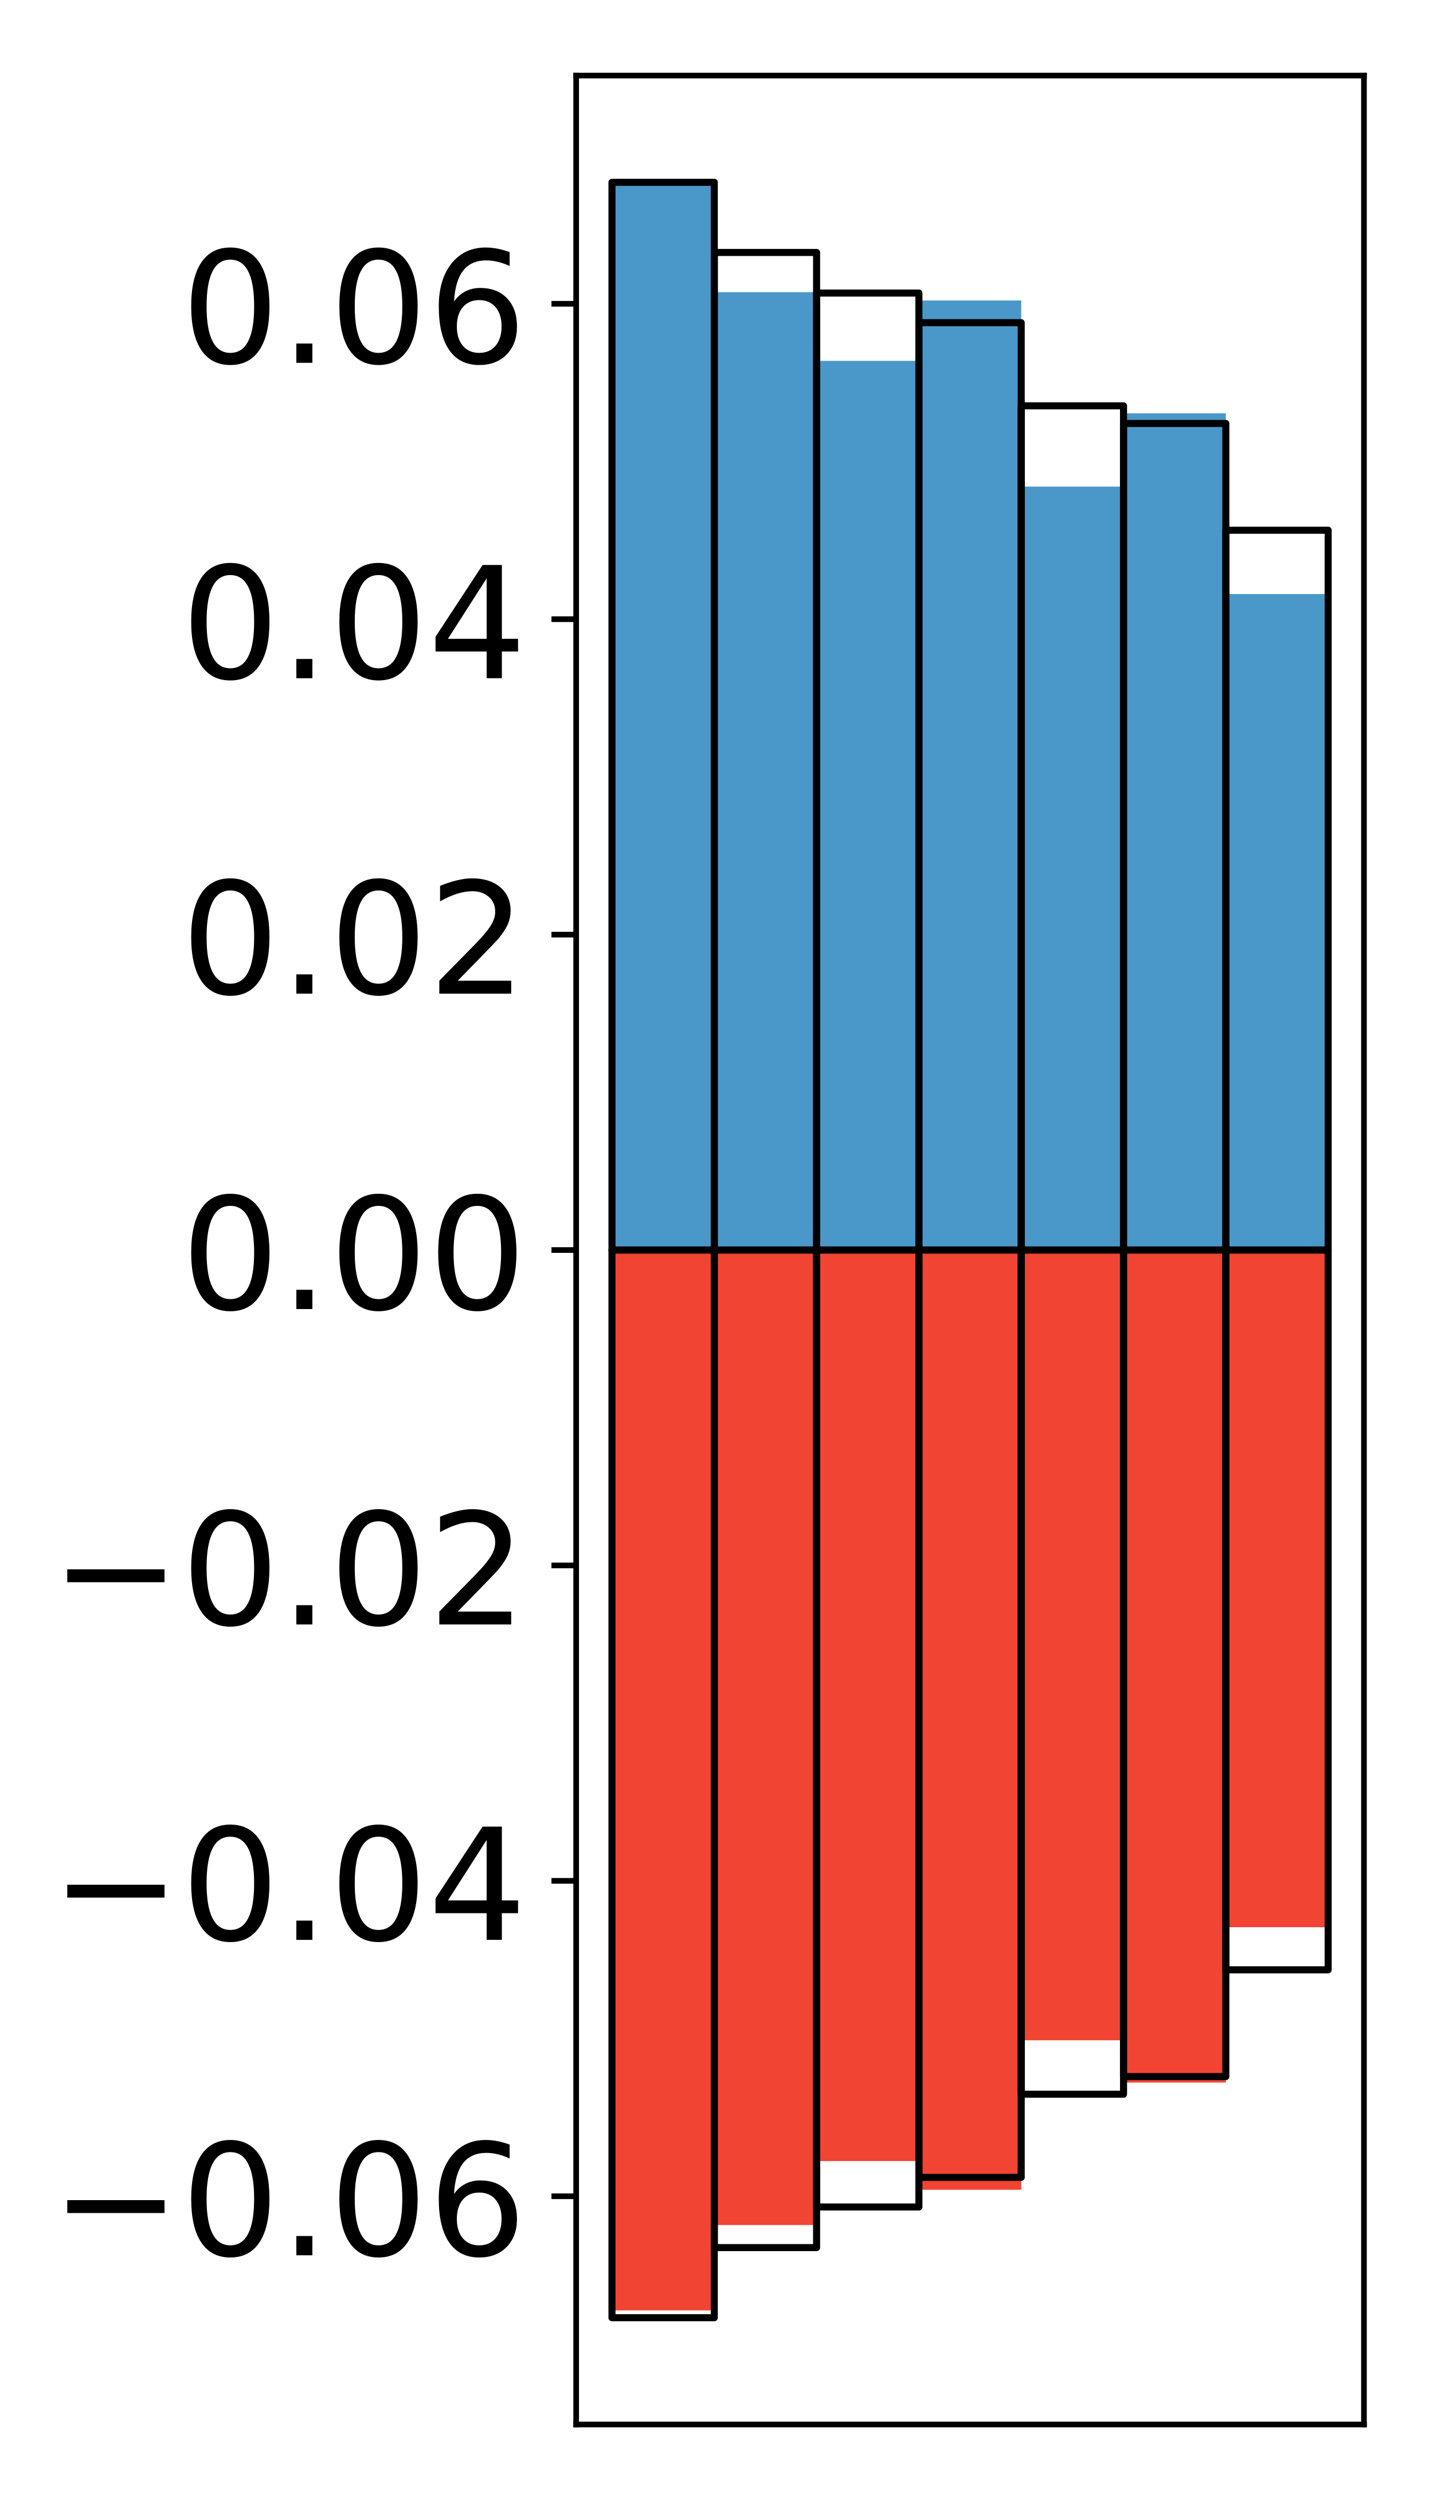 <?xml version="1.0" encoding="utf-8" standalone="no"?>
<!DOCTYPE svg PUBLIC "-//W3C//DTD SVG 1.1//EN"
  "http://www.w3.org/Graphics/SVG/1.1/DTD/svg11.dtd">
<!-- Created with matplotlib (http://matplotlib.org/) -->
<svg height="354pt" version="1.1" viewBox="0 0 203 354" width="203pt" xmlns="http://www.w3.org/2000/svg" xmlns:xlink="http://www.w3.org/1999/xlink">
 <defs>
  <style type="text/css">
*{stroke-linecap:butt;stroke-linejoin:round;}
  </style>
 </defs>
 <g id="figure_1">
  <g id="patch_1">
   <path d="M 0 354.04 
L 203.92 354.04 
L 203.92 0 
L 0 0 
z
" style="fill:#ffffff;"/>
  </g>
  <g id="axes_1">
   <g id="patch_2">
    <path d="M 81.62 343.34 
L 193.22 343.34 
L 193.22 10.7 
L 81.62 10.7 
z
" style="fill:#ffffff;"/>
   </g>
   <g id="matplotlib.axis_1"/>
   <g id="matplotlib.axis_2">
    <g id="ytick_1">
     <g id="line2d_1">
      <defs>
       <path d="M 0 0 
L -3.5 0 
" id="me0d56b8896" style="stroke:#000000;stroke-width:0.8;"/>
      </defs>
      <g>
       <use style="stroke:#000000;stroke-width:0.8;" x="81.62" xlink:href="#me0d56b8896" y="311.019"/>
      </g>
     </g>
     <g id="text_1">
      <!-- −0.06 -->
      <defs>
       <path d="M 10.594 35.5 
L 73.188 35.5 
L 73.188 27.203 
L 10.594 27.203 
z
" id="DejaVuSans-2212"/>
       <path d="M 31.781 66.406 
Q 24.172 66.406 20.328 58.906 
Q 16.5 51.422 16.5 36.375 
Q 16.5 21.391 20.328 13.891 
Q 24.172 6.391 31.781 6.391 
Q 39.453 6.391 43.281 13.891 
Q 47.125 21.391 47.125 36.375 
Q 47.125 51.422 43.281 58.906 
Q 39.453 66.406 31.781 66.406 
z
M 31.781 74.219 
Q 44.047 74.219 50.516 64.516 
Q 56.984 54.828 56.984 36.375 
Q 56.984 17.969 50.516 8.266 
Q 44.047 -1.422 31.781 -1.422 
Q 19.531 -1.422 13.062 8.266 
Q 6.594 17.969 6.594 36.375 
Q 6.594 54.828 13.062 64.516 
Q 19.531 74.219 31.781 74.219 
z
" id="DejaVuSans-30"/>
       <path d="M 10.688 12.406 
L 21 12.406 
L 21 0 
L 10.688 0 
z
" id="DejaVuSans-2e"/>
       <path d="M 33.016 40.375 
Q 26.375 40.375 22.484 35.828 
Q 18.609 31.297 18.609 23.391 
Q 18.609 15.531 22.484 10.953 
Q 26.375 6.391 33.016 6.391 
Q 39.656 6.391 43.531 10.953 
Q 47.406 15.531 47.406 23.391 
Q 47.406 31.297 43.531 35.828 
Q 39.656 40.375 33.016 40.375 
z
M 52.594 71.297 
L 52.594 62.312 
Q 48.875 64.062 45.094 64.984 
Q 41.312 65.922 37.594 65.922 
Q 27.828 65.922 22.672 59.328 
Q 17.531 52.734 16.797 39.406 
Q 19.672 43.656 24.016 45.922 
Q 28.375 48.188 33.594 48.188 
Q 44.578 48.188 50.953 41.516 
Q 57.328 34.859 57.328 23.391 
Q 57.328 12.156 50.688 5.359 
Q 44.047 -1.422 33.016 -1.422 
Q 20.359 -1.422 13.672 8.266 
Q 6.984 17.969 6.984 36.375 
Q 6.984 53.656 15.188 63.938 
Q 23.391 74.219 37.203 74.219 
Q 40.922 74.219 44.703 73.484 
Q 48.484 72.75 52.594 71.297 
z
" id="DejaVuSans-36"/>
      </defs>
      <g transform="translate(7.2 319.377)scale(0.22 -0.22)">
       <use xlink:href="#DejaVuSans-2212"/>
       <use x="83.789" xlink:href="#DejaVuSans-30"/>
       <use x="147.412" xlink:href="#DejaVuSans-2e"/>
       <use x="179.199" xlink:href="#DejaVuSans-30"/>
       <use x="242.822" xlink:href="#DejaVuSans-36"/>
      </g>
     </g>
    </g>
    <g id="ytick_2">
     <g id="line2d_2">
      <g>
       <use style="stroke:#000000;stroke-width:0.8;" x="81.62" xlink:href="#me0d56b8896" y="266.353"/>
      </g>
     </g>
     <g id="text_2">
      <!-- −0.04 -->
      <defs>
       <path d="M 37.797 64.312 
L 12.891 25.391 
L 37.797 25.391 
z
M 35.203 72.906 
L 47.609 72.906 
L 47.609 25.391 
L 58.016 25.391 
L 58.016 17.188 
L 47.609 17.188 
L 47.609 0 
L 37.797 0 
L 37.797 17.188 
L 4.891 17.188 
L 4.891 26.703 
z
" id="DejaVuSans-34"/>
      </defs>
      <g transform="translate(7.2 274.711)scale(0.22 -0.22)">
       <use xlink:href="#DejaVuSans-2212"/>
       <use x="83.789" xlink:href="#DejaVuSans-30"/>
       <use x="147.412" xlink:href="#DejaVuSans-2e"/>
       <use x="179.199" xlink:href="#DejaVuSans-30"/>
       <use x="242.822" xlink:href="#DejaVuSans-34"/>
      </g>
     </g>
    </g>
    <g id="ytick_3">
     <g id="line2d_3">
      <g>
       <use style="stroke:#000000;stroke-width:0.8;" x="81.62" xlink:href="#me0d56b8896" y="221.686"/>
      </g>
     </g>
     <g id="text_3">
      <!-- −0.02 -->
      <defs>
       <path d="M 19.188 8.297 
L 53.609 8.297 
L 53.609 0 
L 7.328 0 
L 7.328 8.297 
Q 12.938 14.109 22.625 23.891 
Q 32.328 33.688 34.812 36.531 
Q 39.547 41.844 41.422 45.531 
Q 43.312 49.219 43.312 52.781 
Q 43.312 58.594 39.234 62.25 
Q 35.156 65.922 28.609 65.922 
Q 23.969 65.922 18.812 64.312 
Q 13.672 62.703 7.812 59.422 
L 7.812 69.391 
Q 13.766 71.781 18.938 73 
Q 24.125 74.219 28.422 74.219 
Q 39.75 74.219 46.484 68.547 
Q 53.219 62.891 53.219 53.422 
Q 53.219 48.922 51.531 44.891 
Q 49.859 40.875 45.406 35.406 
Q 44.188 33.984 37.641 27.219 
Q 31.109 20.453 19.188 8.297 
z
" id="DejaVuSans-32"/>
      </defs>
      <g transform="translate(7.2 230.045)scale(0.22 -0.22)">
       <use xlink:href="#DejaVuSans-2212"/>
       <use x="83.789" xlink:href="#DejaVuSans-30"/>
       <use x="147.412" xlink:href="#DejaVuSans-2e"/>
       <use x="179.199" xlink:href="#DejaVuSans-30"/>
       <use x="242.822" xlink:href="#DejaVuSans-32"/>
      </g>
     </g>
    </g>
    <g id="ytick_4">
     <g id="line2d_4">
      <g>
       <use style="stroke:#000000;stroke-width:0.8;" x="81.62" xlink:href="#me0d56b8896" y="177.02"/>
      </g>
     </g>
     <g id="text_4">
      <!-- 0.00 -->
      <g transform="translate(25.635 185.378)scale(0.22 -0.22)">
       <use xlink:href="#DejaVuSans-30"/>
       <use x="63.623" xlink:href="#DejaVuSans-2e"/>
       <use x="95.41" xlink:href="#DejaVuSans-30"/>
       <use x="159.033" xlink:href="#DejaVuSans-30"/>
      </g>
     </g>
    </g>
    <g id="ytick_5">
     <g id="line2d_5">
      <g>
       <use style="stroke:#000000;stroke-width:0.8;" x="81.62" xlink:href="#me0d56b8896" y="132.354"/>
      </g>
     </g>
     <g id="text_5">
      <!-- 0.02 -->
      <g transform="translate(25.635 140.712)scale(0.22 -0.22)">
       <use xlink:href="#DejaVuSans-30"/>
       <use x="63.623" xlink:href="#DejaVuSans-2e"/>
       <use x="95.41" xlink:href="#DejaVuSans-30"/>
       <use x="159.033" xlink:href="#DejaVuSans-32"/>
      </g>
     </g>
    </g>
    <g id="ytick_6">
     <g id="line2d_6">
      <g>
       <use style="stroke:#000000;stroke-width:0.8;" x="81.62" xlink:href="#me0d56b8896" y="87.687"/>
      </g>
     </g>
     <g id="text_6">
      <!-- 0.04 -->
      <g transform="translate(25.635 96.046)scale(0.22 -0.22)">
       <use xlink:href="#DejaVuSans-30"/>
       <use x="63.623" xlink:href="#DejaVuSans-2e"/>
       <use x="95.41" xlink:href="#DejaVuSans-30"/>
       <use x="159.033" xlink:href="#DejaVuSans-34"/>
      </g>
     </g>
    </g>
    <g id="ytick_7">
     <g id="line2d_7">
      <g>
       <use style="stroke:#000000;stroke-width:0.8;" x="81.62" xlink:href="#me0d56b8896" y="43.021"/>
      </g>
     </g>
     <g id="text_7">
      <!-- 0.06 -->
      <g transform="translate(25.635 51.379)scale(0.22 -0.22)">
       <use xlink:href="#DejaVuSans-30"/>
       <use x="63.623" xlink:href="#DejaVuSans-2e"/>
       <use x="95.41" xlink:href="#DejaVuSans-30"/>
       <use x="159.033" xlink:href="#DejaVuSans-36"/>
      </g>
     </g>
    </g>
   </g>
   <g id="patch_3">
    <path clip-path="url(#pddf8796c1f)" d="M 86.692 177.02 
L 101.186 177.02 
L 101.186 25.846 
L 86.692 25.846 
z
" style="fill:#4a98c9;"/>
   </g>
   <g id="patch_4">
    <path clip-path="url(#pddf8796c1f)" d="M 101.186 177.02 
L 115.679 177.02 
L 115.679 41.373 
L 101.186 41.373 
z
" style="fill:#4a98c9;"/>
   </g>
   <g id="patch_5">
    <path clip-path="url(#pddf8796c1f)" d="M 115.679 177.02 
L 130.173 177.02 
L 130.173 51.103 
L 115.679 51.103 
z
" style="fill:#4a98c9;"/>
   </g>
   <g id="patch_6">
    <path clip-path="url(#pddf8796c1f)" d="M 130.173 177.02 
L 144.666 177.02 
L 144.666 42.553 
L 130.173 42.553 
z
" style="fill:#4a98c9;"/>
   </g>
   <g id="patch_7">
    <path clip-path="url(#pddf8796c1f)" d="M 144.666 177.02 
L 159.16 177.02 
L 159.16 68.908 
L 144.666 68.908 
z
" style="fill:#4a98c9;"/>
   </g>
   <g id="patch_8">
    <path clip-path="url(#pddf8796c1f)" d="M 159.16 177.02 
L 173.653 177.02 
L 173.653 58.534 
L 159.16 58.534 
z
" style="fill:#4a98c9;"/>
   </g>
   <g id="patch_9">
    <path clip-path="url(#pddf8796c1f)" d="M 173.653 177.02 
L 188.147 177.02 
L 188.147 84.125 
L 173.653 84.125 
z
" style="fill:#4a98c9;"/>
   </g>
   <g id="patch_10">
    <path clip-path="url(#pddf8796c1f)" d="M 86.692 177.02 
L 101.186 177.02 
L 101.186 327.181 
L 86.692 327.181 
z
" style="fill:#f14432;"/>
   </g>
   <g id="patch_11">
    <path clip-path="url(#pddf8796c1f)" d="M 101.186 177.02 
L 115.679 177.02 
L 115.679 315.09 
L 101.186 315.09 
z
" style="fill:#f14432;"/>
   </g>
   <g id="patch_12">
    <path clip-path="url(#pddf8796c1f)" d="M 115.679 177.02 
L 130.173 177.02 
L 130.173 306.031 
L 115.679 306.031 
z
" style="fill:#f14432;"/>
   </g>
   <g id="patch_13">
    <path clip-path="url(#pddf8796c1f)" d="M 130.173 177.02 
L 144.666 177.02 
L 144.666 310.096 
L 130.173 310.096 
z
" style="fill:#f14432;"/>
   </g>
   <g id="patch_14">
    <path clip-path="url(#pddf8796c1f)" d="M 144.666 177.02 
L 159.16 177.02 
L 159.16 288.928 
L 144.666 288.928 
z
" style="fill:#f14432;"/>
   </g>
   <g id="patch_15">
    <path clip-path="url(#pddf8796c1f)" d="M 159.16 177.02 
L 173.653 177.02 
L 173.653 294.91 
L 159.16 294.91 
z
" style="fill:#f14432;"/>
   </g>
   <g id="patch_16">
    <path clip-path="url(#pddf8796c1f)" d="M 173.653 177.02 
L 188.147 177.02 
L 188.147 272.918 
L 173.653 272.918 
z
" style="fill:#f14432;"/>
   </g>
   <g id="patch_17">
    <path d="M 81.62 343.34 
L 81.62 10.7 
" style="fill:none;stroke:#000000;stroke-linecap:square;stroke-linejoin:miter;stroke-width:0.8;"/>
   </g>
   <g id="patch_18">
    <path d="M 193.22 343.34 
L 193.22 10.7 
" style="fill:none;stroke:#000000;stroke-linecap:square;stroke-linejoin:miter;stroke-width:0.8;"/>
   </g>
   <g id="patch_19">
    <path d="M 81.62 343.34 
L 193.22 343.34 
" style="fill:none;stroke:#000000;stroke-linecap:square;stroke-linejoin:miter;stroke-width:0.8;"/>
   </g>
   <g id="patch_20">
    <path d="M 81.62 10.7 
L 193.22 10.7 
" style="fill:none;stroke:#000000;stroke-linecap:square;stroke-linejoin:miter;stroke-width:0.8;"/>
   </g>
   <g id="patch_21">
    <path clip-path="url(#pddf8796c1f)" d="M 86.692 177.02 
L 101.186 177.02 
L 101.186 25.82 
L 86.692 25.82 
z
" style="fill:none;stroke:#000000;stroke-linejoin:miter;"/>
   </g>
   <g id="patch_22">
    <path clip-path="url(#pddf8796c1f)" d="M 101.186 177.02 
L 115.679 177.02 
L 115.679 35.752 
L 101.186 35.752 
z
" style="fill:none;stroke:#000000;stroke-linejoin:miter;"/>
   </g>
   <g id="patch_23">
    <path clip-path="url(#pddf8796c1f)" d="M 115.679 177.02 
L 130.173 177.02 
L 130.173 41.503 
L 115.679 41.503 
z
" style="fill:none;stroke:#000000;stroke-linejoin:miter;"/>
   </g>
   <g id="patch_24">
    <path clip-path="url(#pddf8796c1f)" d="M 130.173 177.02 
L 144.666 177.02 
L 144.666 45.696 
L 130.173 45.696 
z
" style="fill:none;stroke:#000000;stroke-linejoin:miter;"/>
   </g>
   <g id="patch_25">
    <path clip-path="url(#pddf8796c1f)" d="M 144.666 177.02 
L 159.16 177.02 
L 159.16 57.47 
L 144.666 57.47 
z
" style="fill:none;stroke:#000000;stroke-linejoin:miter;"/>
   </g>
   <g id="patch_26">
    <path clip-path="url(#pddf8796c1f)" d="M 159.16 177.02 
L 173.653 177.02 
L 173.653 59.969 
L 159.16 59.969 
z
" style="fill:none;stroke:#000000;stroke-linejoin:miter;"/>
   </g>
   <g id="patch_27">
    <path clip-path="url(#pddf8796c1f)" d="M 173.653 177.02 
L 188.147 177.02 
L 188.147 75.088 
L 173.653 75.088 
z
" style="fill:none;stroke:#000000;stroke-linejoin:miter;"/>
   </g>
   <g id="patch_28">
    <path clip-path="url(#pddf8796c1f)" d="M 86.692 177.02 
L 101.186 177.02 
L 101.186 328.22 
L 86.692 328.22 
z
" style="fill:none;stroke:#000000;stroke-linejoin:miter;"/>
   </g>
   <g id="patch_29">
    <path clip-path="url(#pddf8796c1f)" d="M 101.186 177.02 
L 115.679 177.02 
L 115.679 318.288 
L 101.186 318.288 
z
" style="fill:none;stroke:#000000;stroke-linejoin:miter;"/>
   </g>
   <g id="patch_30">
    <path clip-path="url(#pddf8796c1f)" d="M 115.679 177.02 
L 130.173 177.02 
L 130.173 312.537 
L 115.679 312.537 
z
" style="fill:none;stroke:#000000;stroke-linejoin:miter;"/>
   </g>
   <g id="patch_31">
    <path clip-path="url(#pddf8796c1f)" d="M 130.173 177.02 
L 144.666 177.02 
L 144.666 308.344 
L 130.173 308.344 
z
" style="fill:none;stroke:#000000;stroke-linejoin:miter;"/>
   </g>
   <g id="patch_32">
    <path clip-path="url(#pddf8796c1f)" d="M 144.666 177.02 
L 159.16 177.02 
L 159.16 296.57 
L 144.666 296.57 
z
" style="fill:none;stroke:#000000;stroke-linejoin:miter;"/>
   </g>
   <g id="patch_33">
    <path clip-path="url(#pddf8796c1f)" d="M 159.16 177.02 
L 173.653 177.02 
L 173.653 294.071 
L 159.16 294.071 
z
" style="fill:none;stroke:#000000;stroke-linejoin:miter;"/>
   </g>
   <g id="patch_34">
    <path clip-path="url(#pddf8796c1f)" d="M 173.653 177.02 
L 188.147 177.02 
L 188.147 278.952 
L 173.653 278.952 
z
" style="fill:none;stroke:#000000;stroke-linejoin:miter;"/>
   </g>
  </g>
 </g>
 <defs>
  <clipPath id="pddf8796c1f">
   <rect height="332.64" width="111.6" x="81.62" y="10.7"/>
  </clipPath>
 </defs>
</svg>

